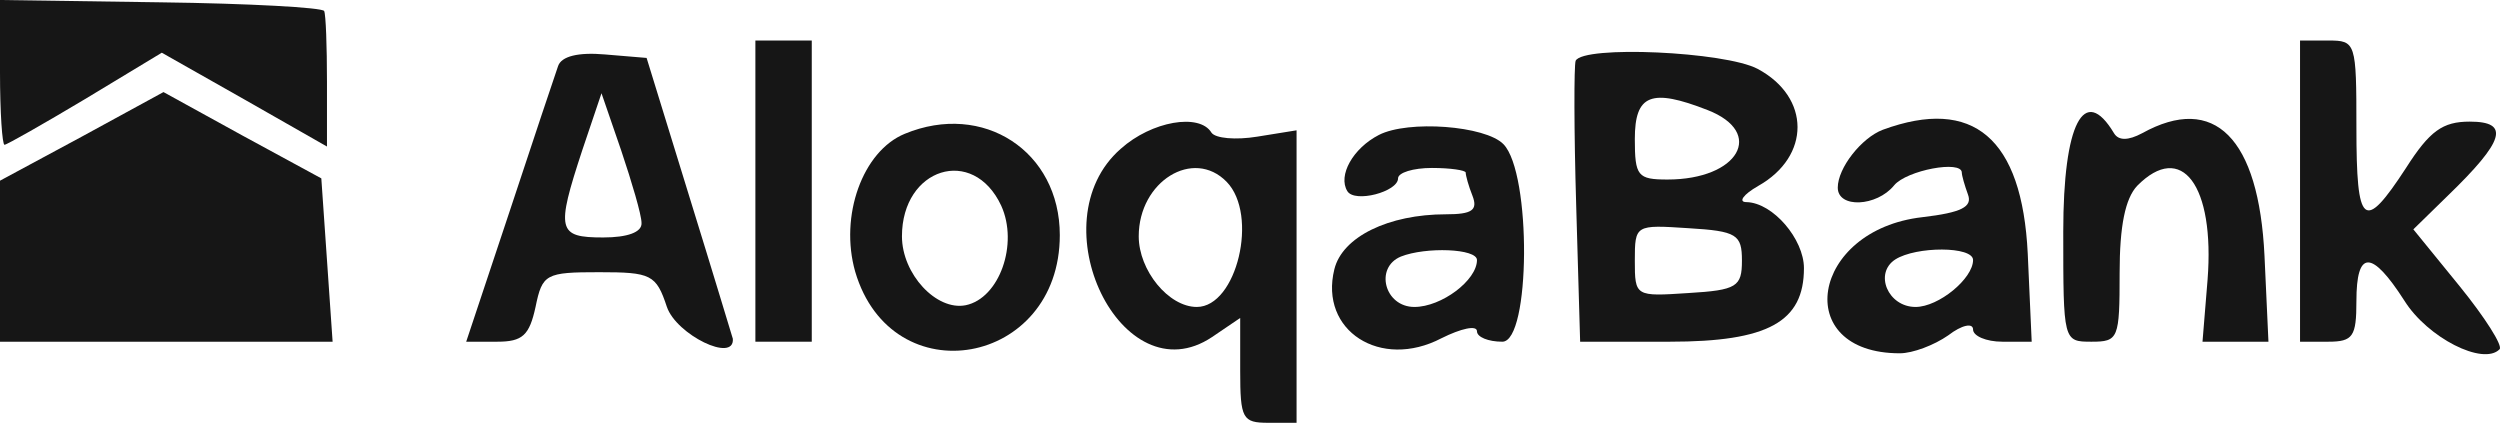 <svg width="142" height="25" viewBox="0 0 142 25" fill="none" xmlns="http://www.w3.org/2000/svg">
<path d="M0 4.112C0 6.382 0.128 8.224 0.256 8.224C0.384 8.224 2.466 7.04 4.835 5.625L9.19 2.994L13.897 5.658L18.572 8.323V4.639C18.572 2.632 18.508 0.822 18.412 0.625C18.315 0.428 14.153 0.197 9.126 0.132L0 5.72205e-06V4.112Z" fill="#161616"/>
<path d="M42.906 10.855V19.409H44.507H46.108V10.855V2.302H44.507H42.906V10.855Z" fill="#161616"/>
<path d="M130.642 10.856V19.409H132.243C133.652 19.409 133.844 19.113 133.844 17.106C133.844 14.178 134.708 14.178 136.566 17.073C137.878 19.179 141.048 20.791 141.977 19.837C142.169 19.639 141.144 18.027 139.703 16.251L137.078 13.027L139.031 11.119C142.265 7.994 142.585 6.908 140.28 6.908C138.743 6.908 138.006 7.434 136.662 9.54C134.26 13.224 133.844 12.862 133.844 7.237C133.844 2.401 133.812 2.302 132.243 2.302H130.642V10.856Z" fill="#161616"/>
<path d="M31.7 3.75C31.54 4.211 30.291 7.928 28.946 12.007L26.48 19.409H28.242C29.683 19.409 30.067 19.047 30.419 17.435C30.803 15.56 30.995 15.461 34.037 15.461C36.983 15.461 37.271 15.593 37.88 17.435C38.424 19.014 41.722 20.626 41.626 19.245C41.594 19.146 40.505 15.527 39.16 11.185L36.727 3.29L34.357 3.092C32.852 2.961 31.892 3.191 31.7 3.75ZM36.439 12.665C36.471 13.192 35.638 13.488 34.261 13.488C31.668 13.488 31.572 13.093 33.077 8.52L34.165 5.296L35.286 8.553C35.894 10.363 36.439 12.205 36.439 12.665Z" fill="#161616"/>
<path d="M89.496 3.454C89.4 3.717 89.4 7.434 89.528 11.678L89.752 19.409H94.843C100.415 19.409 102.464 18.29 102.464 15.231C102.464 13.586 100.703 11.513 99.198 11.48C98.718 11.48 99.006 11.053 99.87 10.559C102.848 8.882 102.848 5.526 99.838 3.914C97.981 2.927 89.912 2.565 89.496 3.454ZM96.988 6.25C100.286 7.533 98.749 10.197 94.715 10.197C93.018 10.197 92.858 10 92.858 7.895C92.858 5.362 93.786 5 96.988 6.25ZM98.942 14.803C98.942 16.284 98.653 16.481 95.9 16.645C92.89 16.843 92.858 16.843 92.858 14.803C92.858 12.764 92.89 12.764 95.9 12.961C98.653 13.125 98.942 13.323 98.942 14.803Z" fill="#161616"/>
<path d="M4.643 7.763L0 10.263V14.836V19.409H9.446H18.892L18.572 14.77L18.251 10.132L13.769 7.697L9.286 5.23L4.643 7.763Z" fill="#161616"/>
<path d="M51.392 7.599C48.99 8.586 47.677 12.27 48.574 15.428C50.655 22.501 60.197 20.791 60.197 13.356C60.197 8.586 55.842 5.757 51.392 7.599ZM56.867 11.678C57.86 13.85 56.771 16.942 54.85 17.337C53.185 17.666 51.231 15.56 51.231 13.422C51.231 9.54 55.266 8.257 56.867 11.678Z" fill="#161616"/>
<path d="M63.655 8.454C58.884 12.632 63.719 22.567 68.842 19.146L70.443 18.06V21.054C70.443 23.784 70.571 24.015 72.044 24.015H73.645V15.692V7.402L71.404 7.763C70.187 7.961 69.034 7.862 68.81 7.533C68.138 6.415 65.416 6.875 63.655 8.454ZM69.675 10.329C71.5 12.205 70.251 17.435 67.978 17.435C66.377 17.435 64.68 15.363 64.68 13.422C64.68 10.296 67.786 8.388 69.675 10.329Z" fill="#161616"/>
<path d="M78.321 7.665C76.848 8.421 75.983 9.968 76.528 10.856C76.944 11.547 79.409 10.889 79.409 10.132C79.409 9.803 80.274 9.54 81.331 9.54C82.387 9.54 83.252 9.671 83.252 9.803C83.252 9.968 83.412 10.56 83.636 11.119C83.956 11.941 83.604 12.172 82.131 12.172C78.865 12.172 76.239 13.455 75.791 15.297C74.927 18.784 78.417 21.021 81.875 19.212C82.996 18.652 83.892 18.455 83.892 18.817C83.892 19.146 84.532 19.409 85.333 19.409C86.934 19.409 86.998 9.836 85.397 8.191C84.372 7.138 79.986 6.809 78.321 7.665ZM83.892 14.771C83.892 15.922 81.875 17.435 80.338 17.435C78.641 17.435 78.064 15.198 79.569 14.573C80.978 14.014 83.892 14.113 83.892 14.771Z" fill="#161616"/>
<path d="M106.947 7.369C105.73 7.829 104.385 9.54 104.385 10.658C104.385 11.843 106.595 11.744 107.587 10.527C108.292 9.671 111.43 9.079 111.43 9.803C111.43 9.967 111.59 10.527 111.782 11.053C112.038 11.744 111.43 12.073 109.188 12.336C102.848 13.06 101.696 20.067 107.908 20.067C108.644 20.067 109.861 19.606 110.661 19.047C111.43 18.455 112.07 18.323 112.07 18.718C112.07 19.08 112.807 19.409 113.735 19.409H115.4L115.176 14.409C114.856 7.829 112.07 5.493 106.947 7.369ZM112.07 14.77C112.07 15.823 110.117 17.435 108.804 17.435C107.235 17.435 106.435 15.527 107.651 14.738C108.836 13.981 112.07 13.981 112.07 14.77Z" fill="#161616"/>
<path d="M117.193 13.158C117.193 19.376 117.193 19.409 118.794 19.409C120.331 19.409 120.395 19.244 120.395 15.494C120.395 12.829 120.715 11.283 121.387 10.559C123.917 7.993 125.806 10.526 125.39 15.889L125.102 19.409H126.991H128.848L128.624 14.54C128.304 7.829 125.774 5.296 121.676 7.566C120.875 7.993 120.331 7.993 120.075 7.566C118.378 4.737 117.193 7.006 117.193 13.158Z" fill="#161616"/>
</svg>
